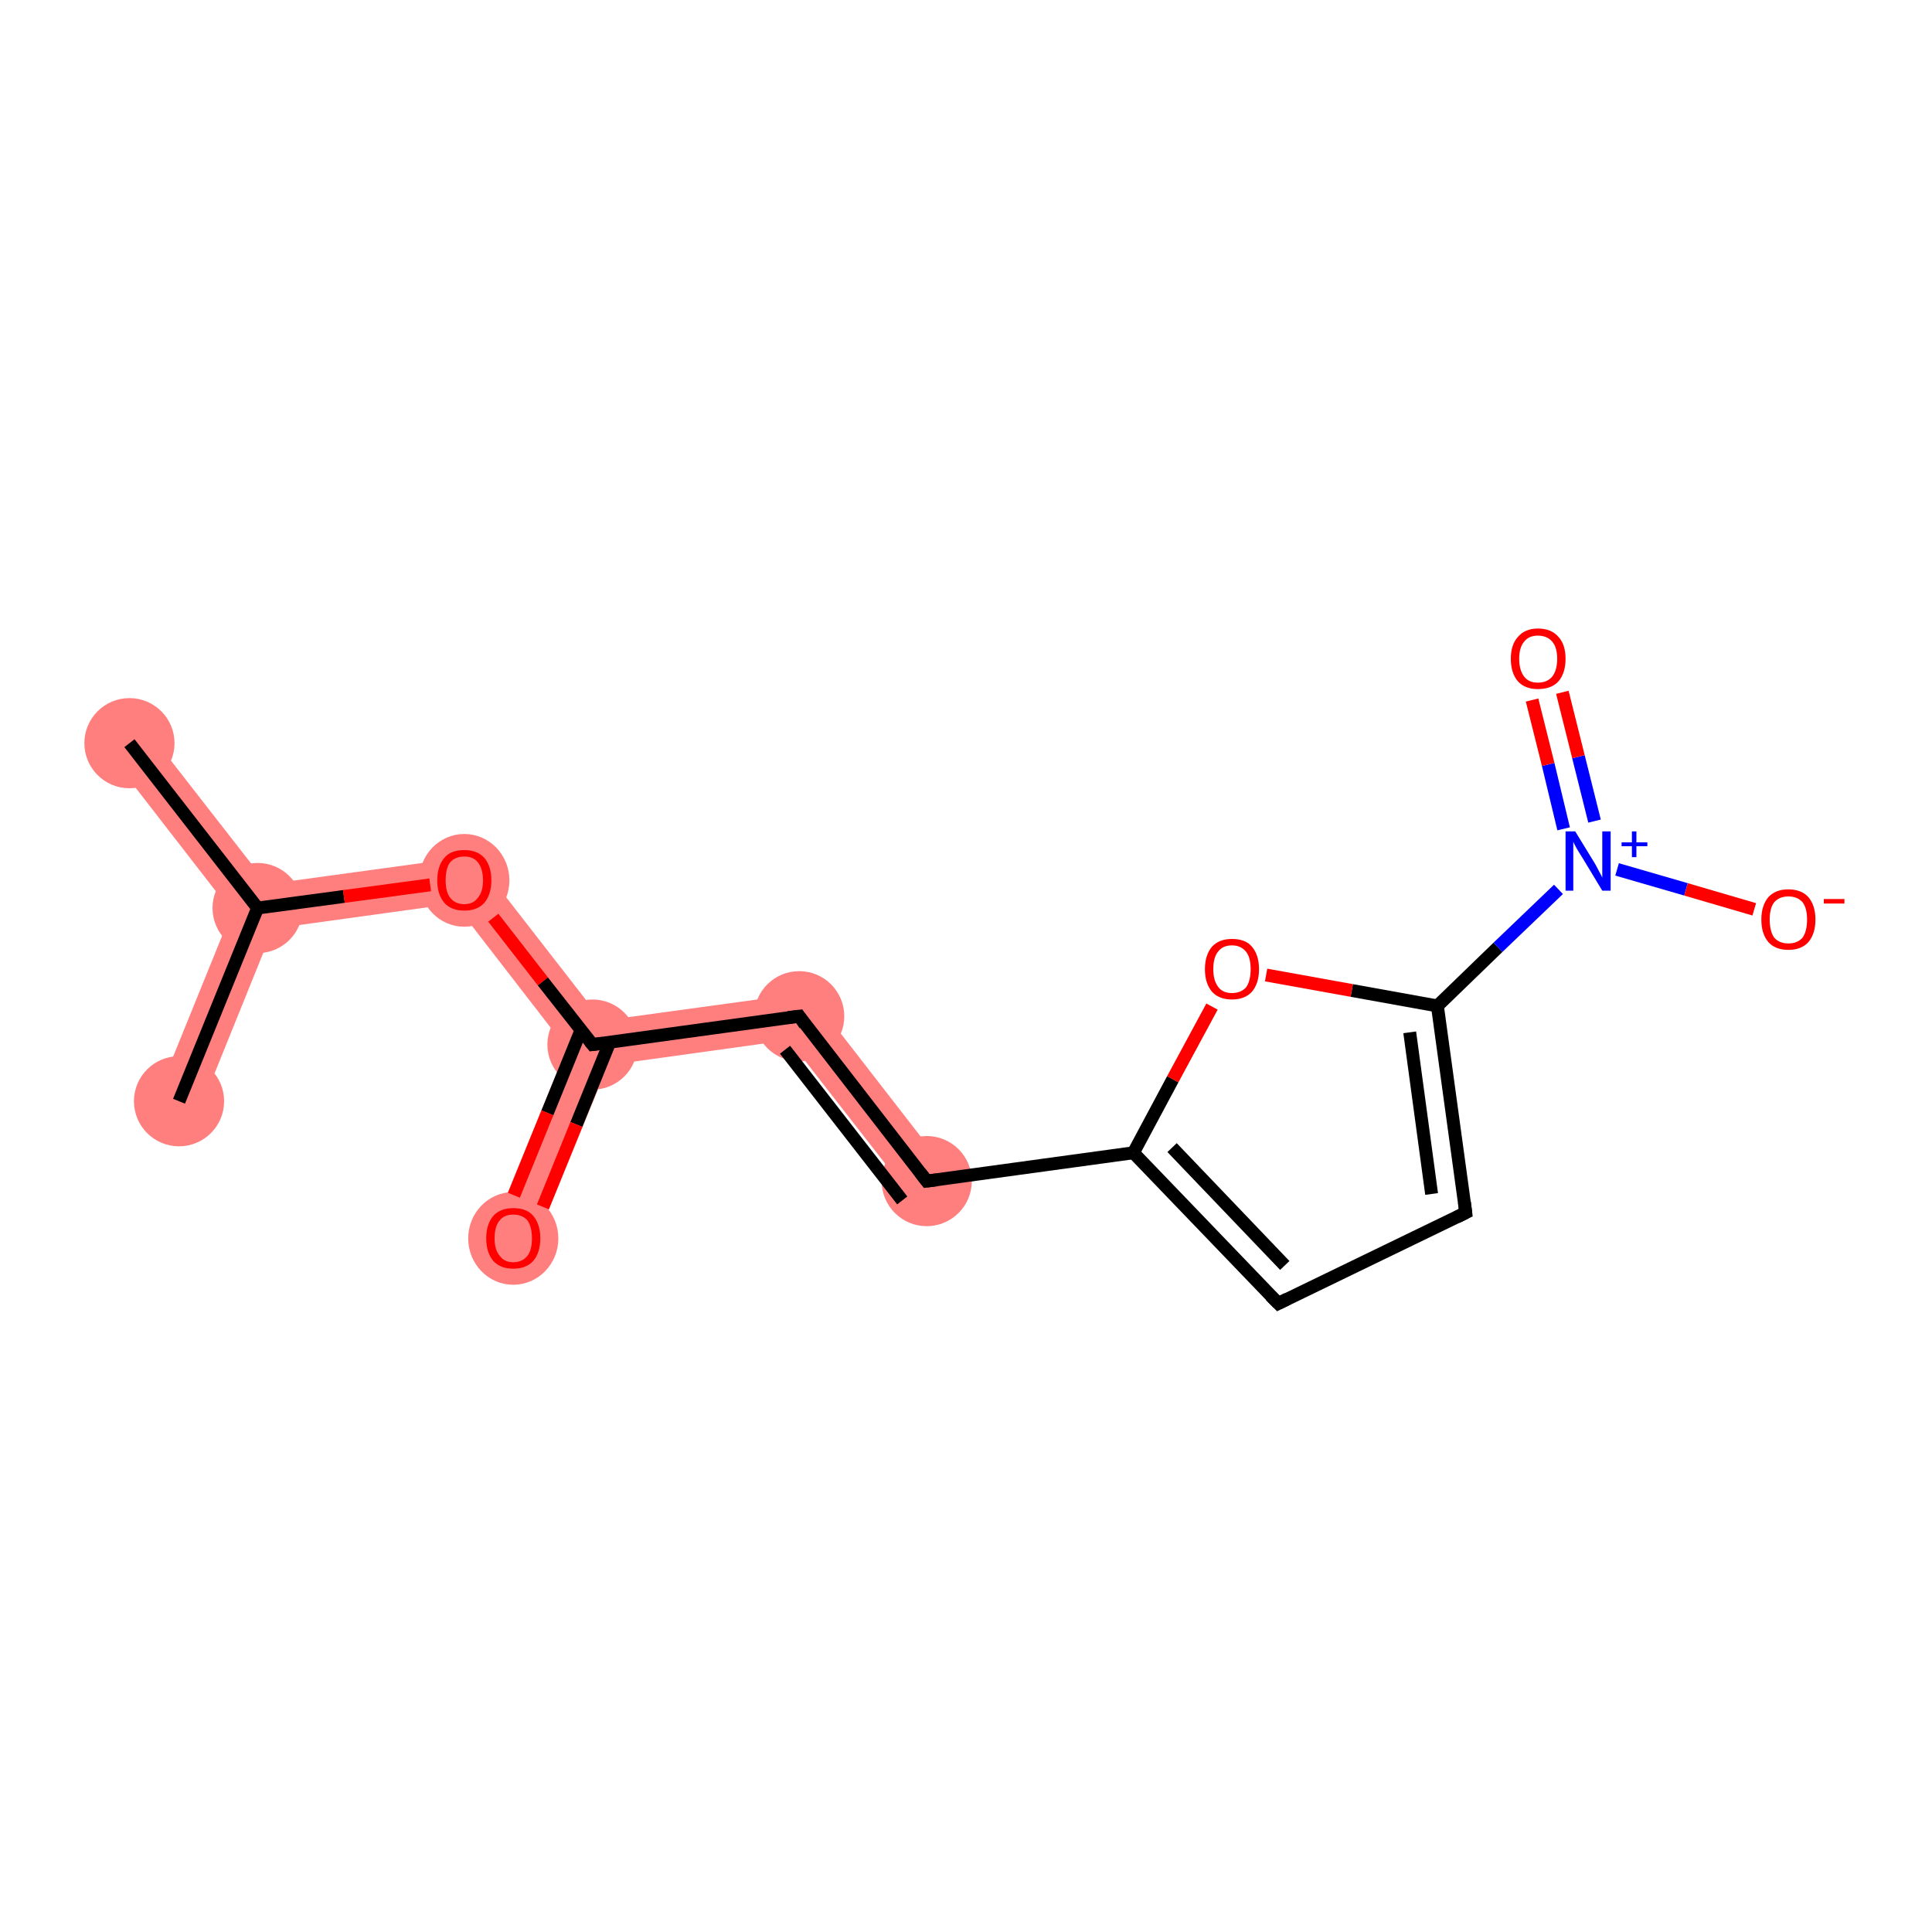 <?xml version='1.0' encoding='iso-8859-1'?>
<svg version='1.1' baseProfile='full'
              xmlns='http://www.w3.org/2000/svg'
                      xmlns:rdkit='http://www.rdkit.org/xml'
                      xmlns:xlink='http://www.w3.org/1999/xlink'
                  xml:space='preserve'
width='300px' height='300px' viewBox='0 0 300 300'>
<!-- END OF HEADER -->
<rect style='opacity:1.0;fill:#FFFFFF;stroke:none' width='300.0' height='300.0' x='0.0' y='0.0'> </rect>
<path class='bond-0 atom-0 atom-1' d='M 22.8,113.3 L 41.5,137.3 L 40.0,141.0 L 36.0,141.6 L 17.4,117.6 Z' style='fill:#FF7F7F;fill-rule:evenodd;fill-opacity:1;stroke:#FF7F7F;stroke-width:0.0px;stroke-linecap:butt;stroke-linejoin:miter;stroke-opacity:1;' />
<path class='bond-1 atom-1 atom-2' d='M 40.0,141.0 L 42.4,144.2 L 31.0,172.4 L 24.6,169.7 L 36.0,141.6 Z' style='fill:#FF7F7F;fill-rule:evenodd;fill-opacity:1;stroke:#FF7F7F;stroke-width:0.0px;stroke-linecap:butt;stroke-linejoin:miter;stroke-opacity:1;' />
<path class='bond-2 atom-1 atom-3' d='M 73.6,132.9 L 70.6,140.3 L 42.4,144.2 L 40.0,141.0 L 41.5,137.3 Z' style='fill:#FF7F7F;fill-rule:evenodd;fill-opacity:1;stroke:#FF7F7F;stroke-width:0.0px;stroke-linecap:butt;stroke-linejoin:miter;stroke-opacity:1;' />
<path class='bond-3 atom-3 atom-4' d='M 73.6,132.9 L 93.5,158.5 L 92.0,162.2 L 88.0,162.8 L 70.6,140.3 Z' style='fill:#FF7F7F;fill-rule:evenodd;fill-opacity:1;stroke:#FF7F7F;stroke-width:0.0px;stroke-linecap:butt;stroke-linejoin:miter;stroke-opacity:1;' />
<path class='bond-4 atom-4 atom-5' d='M 92.0,162.2 L 94.4,165.4 L 82.9,193.5 L 76.5,190.9 L 88.0,162.8 Z' style='fill:#FF7F7F;fill-rule:evenodd;fill-opacity:1;stroke:#FF7F7F;stroke-width:0.0px;stroke-linecap:butt;stroke-linejoin:miter;stroke-opacity:1;' />
<path class='bond-5 atom-4 atom-6' d='M 125.6,154.1 L 122.5,161.5 L 94.4,165.4 L 92.0,162.2 L 93.5,158.5 Z' style='fill:#FF7F7F;fill-rule:evenodd;fill-opacity:1;stroke:#FF7F7F;stroke-width:0.0px;stroke-linecap:butt;stroke-linejoin:miter;stroke-opacity:1;' />
<path class='bond-6 atom-6 atom-7' d='M 125.6,154.1 L 146.7,181.3 L 141.2,185.5 L 122.5,161.5 Z' style='fill:#FF7F7F;fill-rule:evenodd;fill-opacity:1;stroke:#FF7F7F;stroke-width:0.0px;stroke-linecap:butt;stroke-linejoin:miter;stroke-opacity:1;' />
<ellipse cx='20.1' cy='115.4' rx='6.5' ry='6.5' class='atom-0'  style='fill:#FF7F7F;fill-rule:evenodd;stroke:#FF7F7F;stroke-width:1.0px;stroke-linecap:butt;stroke-linejoin:miter;stroke-opacity:1' />
<ellipse cx='40.0' cy='141.0' rx='6.5' ry='6.5' class='atom-1'  style='fill:#FF7F7F;fill-rule:evenodd;stroke:#FF7F7F;stroke-width:1.0px;stroke-linecap:butt;stroke-linejoin:miter;stroke-opacity:1' />
<ellipse cx='27.8' cy='171.0' rx='6.5' ry='6.5' class='atom-2'  style='fill:#FF7F7F;fill-rule:evenodd;stroke:#FF7F7F;stroke-width:1.0px;stroke-linecap:butt;stroke-linejoin:miter;stroke-opacity:1' />
<ellipse cx='72.1' cy='136.7' rx='6.5' ry='6.7' class='atom-3'  style='fill:#FF7F7F;fill-rule:evenodd;stroke:#FF7F7F;stroke-width:1.0px;stroke-linecap:butt;stroke-linejoin:miter;stroke-opacity:1' />
<ellipse cx='92.0' cy='162.2' rx='6.5' ry='6.5' class='atom-4'  style='fill:#FF7F7F;fill-rule:evenodd;stroke:#FF7F7F;stroke-width:1.0px;stroke-linecap:butt;stroke-linejoin:miter;stroke-opacity:1' />
<ellipse cx='79.7' cy='192.3' rx='6.5' ry='6.7' class='atom-5'  style='fill:#FF7F7F;fill-rule:evenodd;stroke:#FF7F7F;stroke-width:1.0px;stroke-linecap:butt;stroke-linejoin:miter;stroke-opacity:1' />
<ellipse cx='124.1' cy='157.8' rx='6.5' ry='6.5' class='atom-6'  style='fill:#FF7F7F;fill-rule:evenodd;stroke:#FF7F7F;stroke-width:1.0px;stroke-linecap:butt;stroke-linejoin:miter;stroke-opacity:1' />
<ellipse cx='143.9' cy='183.4' rx='6.5' ry='6.5' class='atom-7'  style='fill:#FF7F7F;fill-rule:evenodd;stroke:#FF7F7F;stroke-width:1.0px;stroke-linecap:butt;stroke-linejoin:miter;stroke-opacity:1' />
<path class='bond-0 atom-0 atom-1' d='M 20.1,115.4 L 40.0,141.0' style='fill:none;fill-rule:evenodd;stroke:#000000;stroke-width:2.0px;stroke-linecap:butt;stroke-linejoin:miter;stroke-opacity:1' />
<path class='bond-1 atom-1 atom-2' d='M 40.0,141.0 L 27.8,171.0' style='fill:none;fill-rule:evenodd;stroke:#000000;stroke-width:2.0px;stroke-linecap:butt;stroke-linejoin:miter;stroke-opacity:1' />
<path class='bond-2 atom-1 atom-3' d='M 40.0,141.0 L 53.4,139.2' style='fill:none;fill-rule:evenodd;stroke:#000000;stroke-width:2.0px;stroke-linecap:butt;stroke-linejoin:miter;stroke-opacity:1' />
<path class='bond-2 atom-1 atom-3' d='M 53.4,139.2 L 66.8,137.4' style='fill:none;fill-rule:evenodd;stroke:#FF0000;stroke-width:2.0px;stroke-linecap:butt;stroke-linejoin:miter;stroke-opacity:1' />
<path class='bond-3 atom-3 atom-4' d='M 76.6,142.5 L 84.3,152.4' style='fill:none;fill-rule:evenodd;stroke:#FF0000;stroke-width:2.0px;stroke-linecap:butt;stroke-linejoin:miter;stroke-opacity:1' />
<path class='bond-3 atom-3 atom-4' d='M 84.3,152.4 L 92.0,162.2' style='fill:none;fill-rule:evenodd;stroke:#000000;stroke-width:2.0px;stroke-linecap:butt;stroke-linejoin:miter;stroke-opacity:1' />
<path class='bond-4 atom-4 atom-5' d='M 90.2,160.0 L 85.0,172.8' style='fill:none;fill-rule:evenodd;stroke:#000000;stroke-width:2.0px;stroke-linecap:butt;stroke-linejoin:miter;stroke-opacity:1' />
<path class='bond-4 atom-4 atom-5' d='M 85.0,172.8 L 79.8,185.6' style='fill:none;fill-rule:evenodd;stroke:#FF0000;stroke-width:2.0px;stroke-linecap:butt;stroke-linejoin:miter;stroke-opacity:1' />
<path class='bond-4 atom-4 atom-5' d='M 94.7,161.8 L 89.5,174.6' style='fill:none;fill-rule:evenodd;stroke:#000000;stroke-width:2.0px;stroke-linecap:butt;stroke-linejoin:miter;stroke-opacity:1' />
<path class='bond-4 atom-4 atom-5' d='M 89.5,174.6 L 84.3,187.4' style='fill:none;fill-rule:evenodd;stroke:#FF0000;stroke-width:2.0px;stroke-linecap:butt;stroke-linejoin:miter;stroke-opacity:1' />
<path class='bond-5 atom-4 atom-6' d='M 92.0,162.2 L 124.1,157.8' style='fill:none;fill-rule:evenodd;stroke:#000000;stroke-width:2.0px;stroke-linecap:butt;stroke-linejoin:miter;stroke-opacity:1' />
<path class='bond-6 atom-6 atom-7' d='M 124.1,157.8 L 143.9,183.4' style='fill:none;fill-rule:evenodd;stroke:#000000;stroke-width:2.0px;stroke-linecap:butt;stroke-linejoin:miter;stroke-opacity:1' />
<path class='bond-6 atom-6 atom-7' d='M 121.9,163.0 L 140.1,186.4' style='fill:none;fill-rule:evenodd;stroke:#000000;stroke-width:2.0px;stroke-linecap:butt;stroke-linejoin:miter;stroke-opacity:1' />
<path class='bond-7 atom-7 atom-8' d='M 143.9,183.4 L 176.0,179.0' style='fill:none;fill-rule:evenodd;stroke:#000000;stroke-width:2.0px;stroke-linecap:butt;stroke-linejoin:miter;stroke-opacity:1' />
<path class='bond-8 atom-8 atom-9' d='M 176.0,179.0 L 198.5,202.4' style='fill:none;fill-rule:evenodd;stroke:#000000;stroke-width:2.0px;stroke-linecap:butt;stroke-linejoin:miter;stroke-opacity:1' />
<path class='bond-8 atom-8 atom-9' d='M 182.0,178.2 L 199.5,196.5' style='fill:none;fill-rule:evenodd;stroke:#000000;stroke-width:2.0px;stroke-linecap:butt;stroke-linejoin:miter;stroke-opacity:1' />
<path class='bond-9 atom-9 atom-10' d='M 198.5,202.4 L 227.6,188.3' style='fill:none;fill-rule:evenodd;stroke:#000000;stroke-width:2.0px;stroke-linecap:butt;stroke-linejoin:miter;stroke-opacity:1' />
<path class='bond-10 atom-10 atom-11' d='M 227.6,188.3 L 223.2,156.2' style='fill:none;fill-rule:evenodd;stroke:#000000;stroke-width:2.0px;stroke-linecap:butt;stroke-linejoin:miter;stroke-opacity:1' />
<path class='bond-10 atom-10 atom-11' d='M 222.3,185.4 L 218.9,160.3' style='fill:none;fill-rule:evenodd;stroke:#000000;stroke-width:2.0px;stroke-linecap:butt;stroke-linejoin:miter;stroke-opacity:1' />
<path class='bond-11 atom-11 atom-12' d='M 223.2,156.2 L 232.6,147.1' style='fill:none;fill-rule:evenodd;stroke:#000000;stroke-width:2.0px;stroke-linecap:butt;stroke-linejoin:miter;stroke-opacity:1' />
<path class='bond-11 atom-11 atom-12' d='M 232.6,147.1 L 242.0,138.1' style='fill:none;fill-rule:evenodd;stroke:#0000FF;stroke-width:2.0px;stroke-linecap:butt;stroke-linejoin:miter;stroke-opacity:1' />
<path class='bond-12 atom-12 atom-13' d='M 247.6,127.5 L 245.1,117.5' style='fill:none;fill-rule:evenodd;stroke:#0000FF;stroke-width:2.0px;stroke-linecap:butt;stroke-linejoin:miter;stroke-opacity:1' />
<path class='bond-12 atom-12 atom-13' d='M 245.1,117.5 L 242.6,107.5' style='fill:none;fill-rule:evenodd;stroke:#FF0000;stroke-width:2.0px;stroke-linecap:butt;stroke-linejoin:miter;stroke-opacity:1' />
<path class='bond-12 atom-12 atom-13' d='M 242.8,128.7 L 240.4,118.7' style='fill:none;fill-rule:evenodd;stroke:#0000FF;stroke-width:2.0px;stroke-linecap:butt;stroke-linejoin:miter;stroke-opacity:1' />
<path class='bond-12 atom-12 atom-13' d='M 240.4,118.7 L 237.9,108.7' style='fill:none;fill-rule:evenodd;stroke:#FF0000;stroke-width:2.0px;stroke-linecap:butt;stroke-linejoin:miter;stroke-opacity:1' />
<path class='bond-13 atom-12 atom-14' d='M 251.1,135.0 L 261.8,138.1' style='fill:none;fill-rule:evenodd;stroke:#0000FF;stroke-width:2.0px;stroke-linecap:butt;stroke-linejoin:miter;stroke-opacity:1' />
<path class='bond-13 atom-12 atom-14' d='M 261.8,138.1 L 272.4,141.2' style='fill:none;fill-rule:evenodd;stroke:#FF0000;stroke-width:2.0px;stroke-linecap:butt;stroke-linejoin:miter;stroke-opacity:1' />
<path class='bond-14 atom-11 atom-15' d='M 223.2,156.2 L 209.9,153.8' style='fill:none;fill-rule:evenodd;stroke:#000000;stroke-width:2.0px;stroke-linecap:butt;stroke-linejoin:miter;stroke-opacity:1' />
<path class='bond-14 atom-11 atom-15' d='M 209.9,153.8 L 196.6,151.4' style='fill:none;fill-rule:evenodd;stroke:#FF0000;stroke-width:2.0px;stroke-linecap:butt;stroke-linejoin:miter;stroke-opacity:1' />
<path class='bond-15 atom-15 atom-8' d='M 188.2,156.3 L 182.1,167.6' style='fill:none;fill-rule:evenodd;stroke:#FF0000;stroke-width:2.0px;stroke-linecap:butt;stroke-linejoin:miter;stroke-opacity:1' />
<path class='bond-15 atom-15 atom-8' d='M 182.1,167.6 L 176.0,179.0' style='fill:none;fill-rule:evenodd;stroke:#000000;stroke-width:2.0px;stroke-linecap:butt;stroke-linejoin:miter;stroke-opacity:1' />
<path d='M 91.6,161.7 L 92.0,162.2 L 93.6,162.0' style='fill:none;stroke:#000000;stroke-width:2.0px;stroke-linecap:butt;stroke-linejoin:miter;stroke-opacity:1;' />
<path d='M 122.4,158.0 L 124.1,157.8 L 125.0,159.1' style='fill:none;stroke:#000000;stroke-width:2.0px;stroke-linecap:butt;stroke-linejoin:miter;stroke-opacity:1;' />
<path d='M 142.9,182.1 L 143.9,183.4 L 145.5,183.2' style='fill:none;stroke:#000000;stroke-width:2.0px;stroke-linecap:butt;stroke-linejoin:miter;stroke-opacity:1;' />
<path d='M 197.3,201.2 L 198.5,202.4 L 199.9,201.7' style='fill:none;stroke:#000000;stroke-width:2.0px;stroke-linecap:butt;stroke-linejoin:miter;stroke-opacity:1;' />
<path d='M 226.2,189.0 L 227.6,188.3 L 227.4,186.7' style='fill:none;stroke:#000000;stroke-width:2.0px;stroke-linecap:butt;stroke-linejoin:miter;stroke-opacity:1;' />
<path class='atom-3' d='M 67.9 136.7
Q 67.9 134.5, 69.0 133.2
Q 70.0 132.0, 72.1 132.0
Q 74.1 132.0, 75.2 133.2
Q 76.3 134.5, 76.3 136.7
Q 76.3 138.9, 75.2 140.2
Q 74.1 141.4, 72.1 141.4
Q 70.1 141.4, 69.0 140.2
Q 67.9 138.9, 67.9 136.7
M 72.1 140.4
Q 73.5 140.4, 74.2 139.4
Q 75.0 138.5, 75.0 136.7
Q 75.0 134.9, 74.2 133.9
Q 73.5 133.0, 72.1 133.0
Q 70.7 133.0, 69.9 133.9
Q 69.2 134.8, 69.2 136.7
Q 69.2 138.5, 69.9 139.4
Q 70.7 140.4, 72.1 140.4
' fill='#FF0000'/>
<path class='atom-5' d='M 75.5 192.3
Q 75.5 190.1, 76.6 188.8
Q 77.7 187.6, 79.7 187.6
Q 81.8 187.6, 82.8 188.8
Q 83.9 190.1, 83.9 192.3
Q 83.9 194.5, 82.8 195.8
Q 81.7 197.0, 79.7 197.0
Q 77.7 197.0, 76.6 195.8
Q 75.5 194.5, 75.5 192.3
M 79.7 196.0
Q 81.1 196.0, 81.9 195.0
Q 82.6 194.1, 82.6 192.3
Q 82.6 190.5, 81.9 189.5
Q 81.1 188.6, 79.7 188.6
Q 78.3 188.6, 77.6 189.5
Q 76.8 190.4, 76.8 192.3
Q 76.8 194.1, 77.6 195.0
Q 78.3 196.0, 79.7 196.0
' fill='#FF0000'/>
<path class='atom-12' d='M 244.6 129.1
L 247.6 134.0
Q 247.9 134.5, 248.3 135.3
Q 248.8 136.2, 248.8 136.3
L 248.8 129.1
L 250.1 129.1
L 250.1 138.3
L 248.8 138.3
L 245.6 133.0
Q 245.2 132.4, 244.8 131.7
Q 244.4 131.0, 244.3 130.7
L 244.3 138.3
L 243.1 138.3
L 243.1 129.1
L 244.6 129.1
' fill='#0000FF'/>
<path class='atom-12' d='M 251.8 130.8
L 253.4 130.8
L 253.4 129.1
L 254.1 129.1
L 254.1 130.8
L 255.8 130.8
L 255.8 131.4
L 254.1 131.4
L 254.1 133.1
L 253.4 133.1
L 253.4 131.4
L 251.8 131.4
L 251.8 130.8
' fill='#0000FF'/>
<path class='atom-13' d='M 234.6 102.3
Q 234.6 100.1, 235.7 98.9
Q 236.8 97.6, 238.8 97.6
Q 240.9 97.6, 242.0 98.9
Q 243.1 100.1, 243.1 102.3
Q 243.1 104.5, 242.0 105.8
Q 240.9 107.0, 238.8 107.0
Q 236.8 107.0, 235.7 105.8
Q 234.6 104.5, 234.6 102.3
M 238.8 106.0
Q 240.2 106.0, 241.0 105.1
Q 241.8 104.1, 241.8 102.3
Q 241.8 100.5, 241.0 99.6
Q 240.2 98.7, 238.8 98.7
Q 237.4 98.7, 236.7 99.6
Q 235.9 100.5, 235.9 102.3
Q 235.9 104.1, 236.7 105.1
Q 237.4 106.0, 238.8 106.0
' fill='#FF0000'/>
<path class='atom-14' d='M 273.5 142.8
Q 273.5 140.6, 274.6 139.3
Q 275.7 138.1, 277.7 138.1
Q 279.7 138.1, 280.8 139.3
Q 281.9 140.6, 281.9 142.8
Q 281.9 145.0, 280.8 146.3
Q 279.7 147.5, 277.7 147.5
Q 275.7 147.5, 274.6 146.3
Q 273.5 145.0, 273.5 142.8
M 277.7 146.5
Q 279.1 146.5, 279.9 145.6
Q 280.6 144.6, 280.6 142.8
Q 280.6 141.0, 279.9 140.1
Q 279.1 139.2, 277.7 139.2
Q 276.3 139.2, 275.5 140.1
Q 274.8 141.0, 274.8 142.8
Q 274.8 144.6, 275.5 145.6
Q 276.3 146.5, 277.7 146.5
' fill='#FF0000'/>
<path class='atom-14' d='M 283.2 139.6
L 286.4 139.6
L 286.4 140.3
L 283.2 140.3
L 283.2 139.6
' fill='#FF0000'/>
<path class='atom-15' d='M 187.1 150.5
Q 187.1 148.3, 188.2 147.0
Q 189.3 145.8, 191.3 145.8
Q 193.4 145.8, 194.4 147.0
Q 195.5 148.3, 195.5 150.5
Q 195.5 152.7, 194.4 154.0
Q 193.3 155.2, 191.3 155.2
Q 189.3 155.2, 188.2 154.0
Q 187.1 152.7, 187.1 150.5
M 191.3 154.2
Q 192.7 154.2, 193.5 153.3
Q 194.2 152.3, 194.2 150.5
Q 194.2 148.7, 193.5 147.8
Q 192.7 146.8, 191.3 146.8
Q 189.9 146.8, 189.2 147.7
Q 188.4 148.6, 188.4 150.5
Q 188.4 152.3, 189.2 153.3
Q 189.9 154.2, 191.3 154.2
' fill='#FF0000'/>
</svg>
